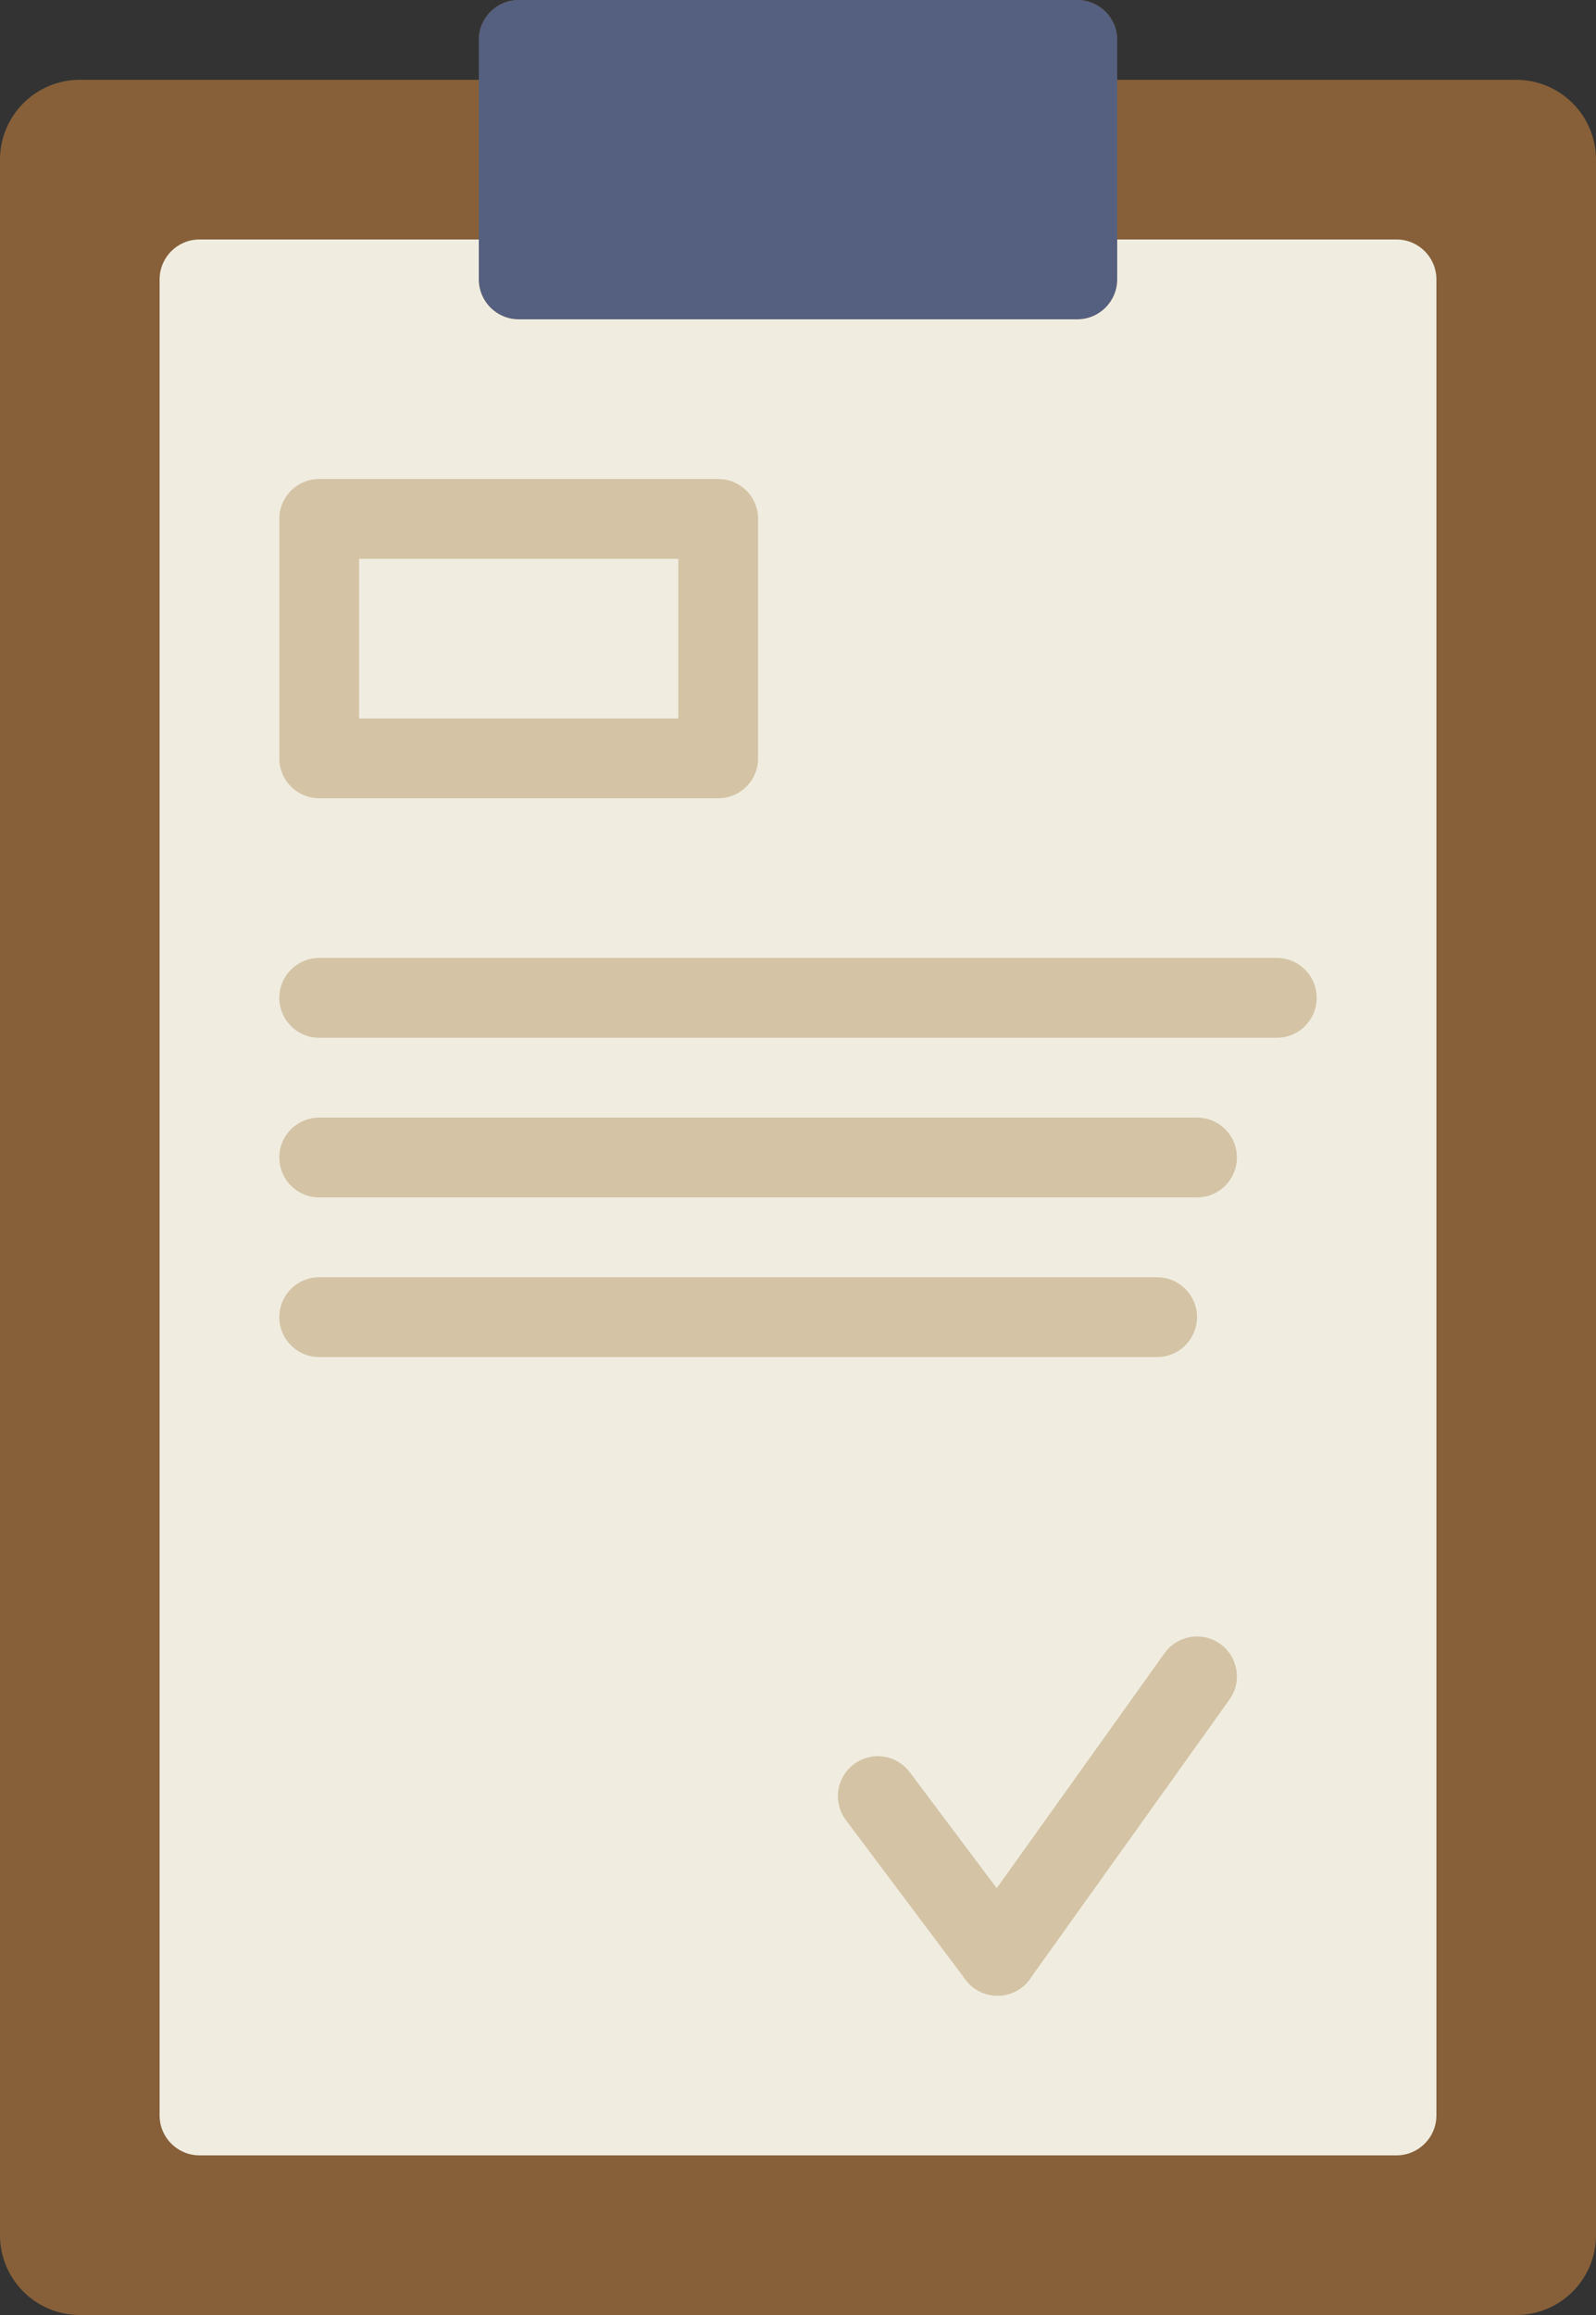 <?xml version="1.0" encoding="UTF-8" standalone="no"?>
<svg width="40px" height="58px" viewBox="0 0 40 58" version="1.1" xmlns="http://www.w3.org/2000/svg" xmlns:xlink="http://www.w3.org/1999/xlink">
    <rect x="0" y="0" width="40" height="58" fill="#333333" stroke="none"/>
    <!-- Generator: Sketch 3.8.2 (29753) - http://www.bohemiancoding.com/sketch -->
    <title>1 -Clipboard- (Flat)</title>
    <desc>Created with Sketch.</desc>
    <defs></defs>
    <g id="Page-1" stroke="none" stroke-width="1" fill="none" fill-rule="evenodd">
        <g id="Icons" transform="translate(-130, -381)">
            <g id="1--Clipboard--(Flat)" transform="translate(130, 381)">
                <path d="M28,2 L28,1 C28,0.448 27.552,0 27,0 L13,0 C12.448,0 12,0.448 12,1 L12,2 L2,2 C0.895,2 0,2.895 0,4 L0,56 C0,57.105 0.895,58 2,58 L38,58 C39.105,58 40,57.105 40,56 L40,4 C40,2.895 39.105,2 38,2 L28,2 Z" id="Fill-147" fill="#876039"></path>
                <path d="M27,8 L13,8 C12.448,8 12,7.552 12,7 L12,1 C12,0.448 12.448,0 13,0 L27,0 C27.552,0 28,0.448 28,1 L28,7 C28,7.552 27.552,8 27,8" id="Fill-162" fill="#556080"></path>
                <path d="M28,6 L28,7 C28,7.552 27.552,8 27,8 L13,8 C12.448,8 12,7.552 12,7 L12,6 L5,6 C4.448,6 4,6.448 4,7 L4,53 C4,53.552 4.448,54 5,54 L35,54 C35.552,54 36,53.552 36,53 L36,7 C36,6.448 35.552,6 35,6 L28,6 Z" id="Fill-163" fill="#F0EDE0"></path>
                <polygon id="Stroke-164" stroke="#D4C3A5" stroke-width="2" stroke-linecap="round" stroke-linejoin="round" points="8 19 18 19 18 13 8 13"></polygon>
                <path d="M8,25 L32,25" id="Stroke-165" stroke="#D4C3A5" stroke-width="2" stroke-linecap="round" stroke-linejoin="round"></path>
                <path d="M8,29 L30,29" id="Stroke-166" stroke="#D4C3A5" stroke-width="2" stroke-linecap="round" stroke-linejoin="round"></path>
                <path d="M8,33 L29,33" id="Stroke-167" stroke="#D4C3A5" stroke-width="2" stroke-linecap="round" stroke-linejoin="round"></path>
                <path d="M22,45 L25,49" id="Stroke-168" stroke="#D4C3A5" stroke-width="2" stroke-linecap="round" stroke-linejoin="round"></path>
                <path d="M30,42 L25,49" id="Stroke-169" stroke="#D4C3A5" stroke-width="2" stroke-linecap="round" stroke-linejoin="round"></path>
            </g>
        </g>
    </g>
</svg>